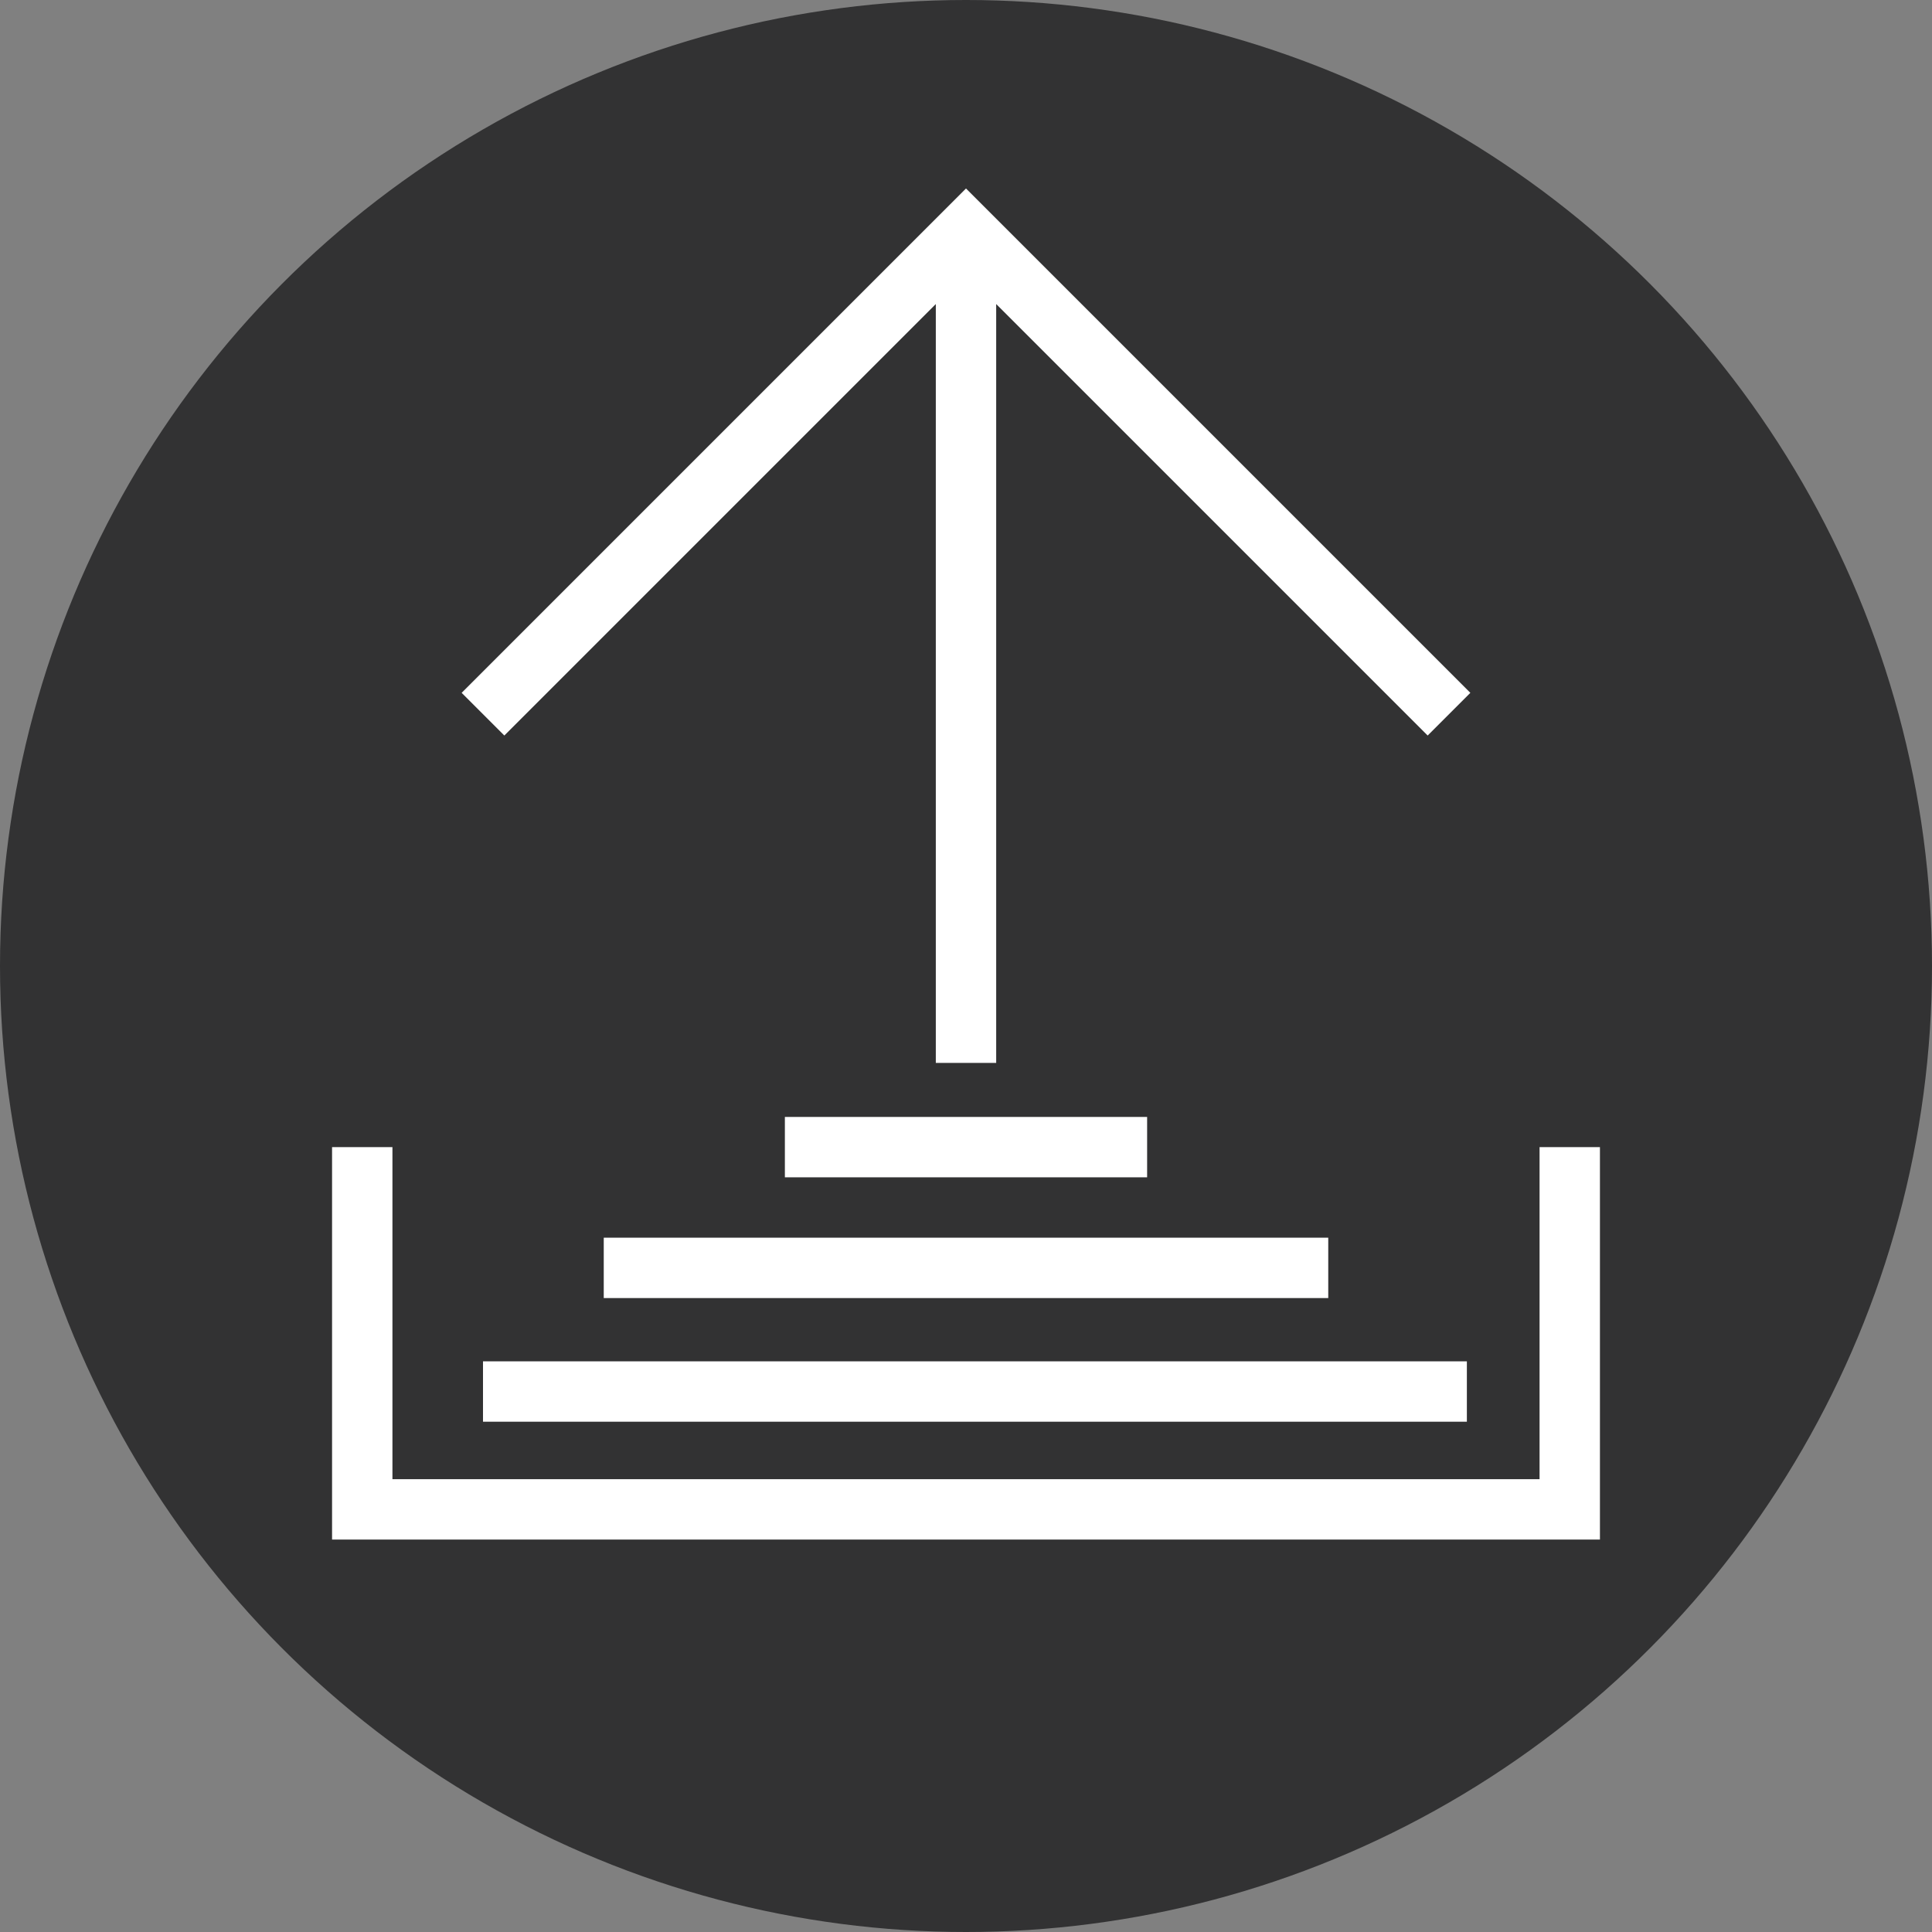 <svg xmlns="http://www.w3.org/2000/svg" width="32" height="32" viewBox="0 0 32 32">
    <rect x="0" y="0" width="32" height="32" fill="#808080" stroke="none"/>
    <g fill="none" fill-rule="evenodd">
        <circle cx="16" cy="16" r="16" fill="#323233"/>
        <path stroke="#FFF" d="M6 19v6h20v-6"/>
        <g stroke="#FFF">
            <path d="M8 11.829l8-8 8 8M16 17.605V3.829"/>
        </g>
        <path stroke="#FFF" d="M8 23.048h16.296M13 19h6M10 21h12"/>
    </g>
</svg>
